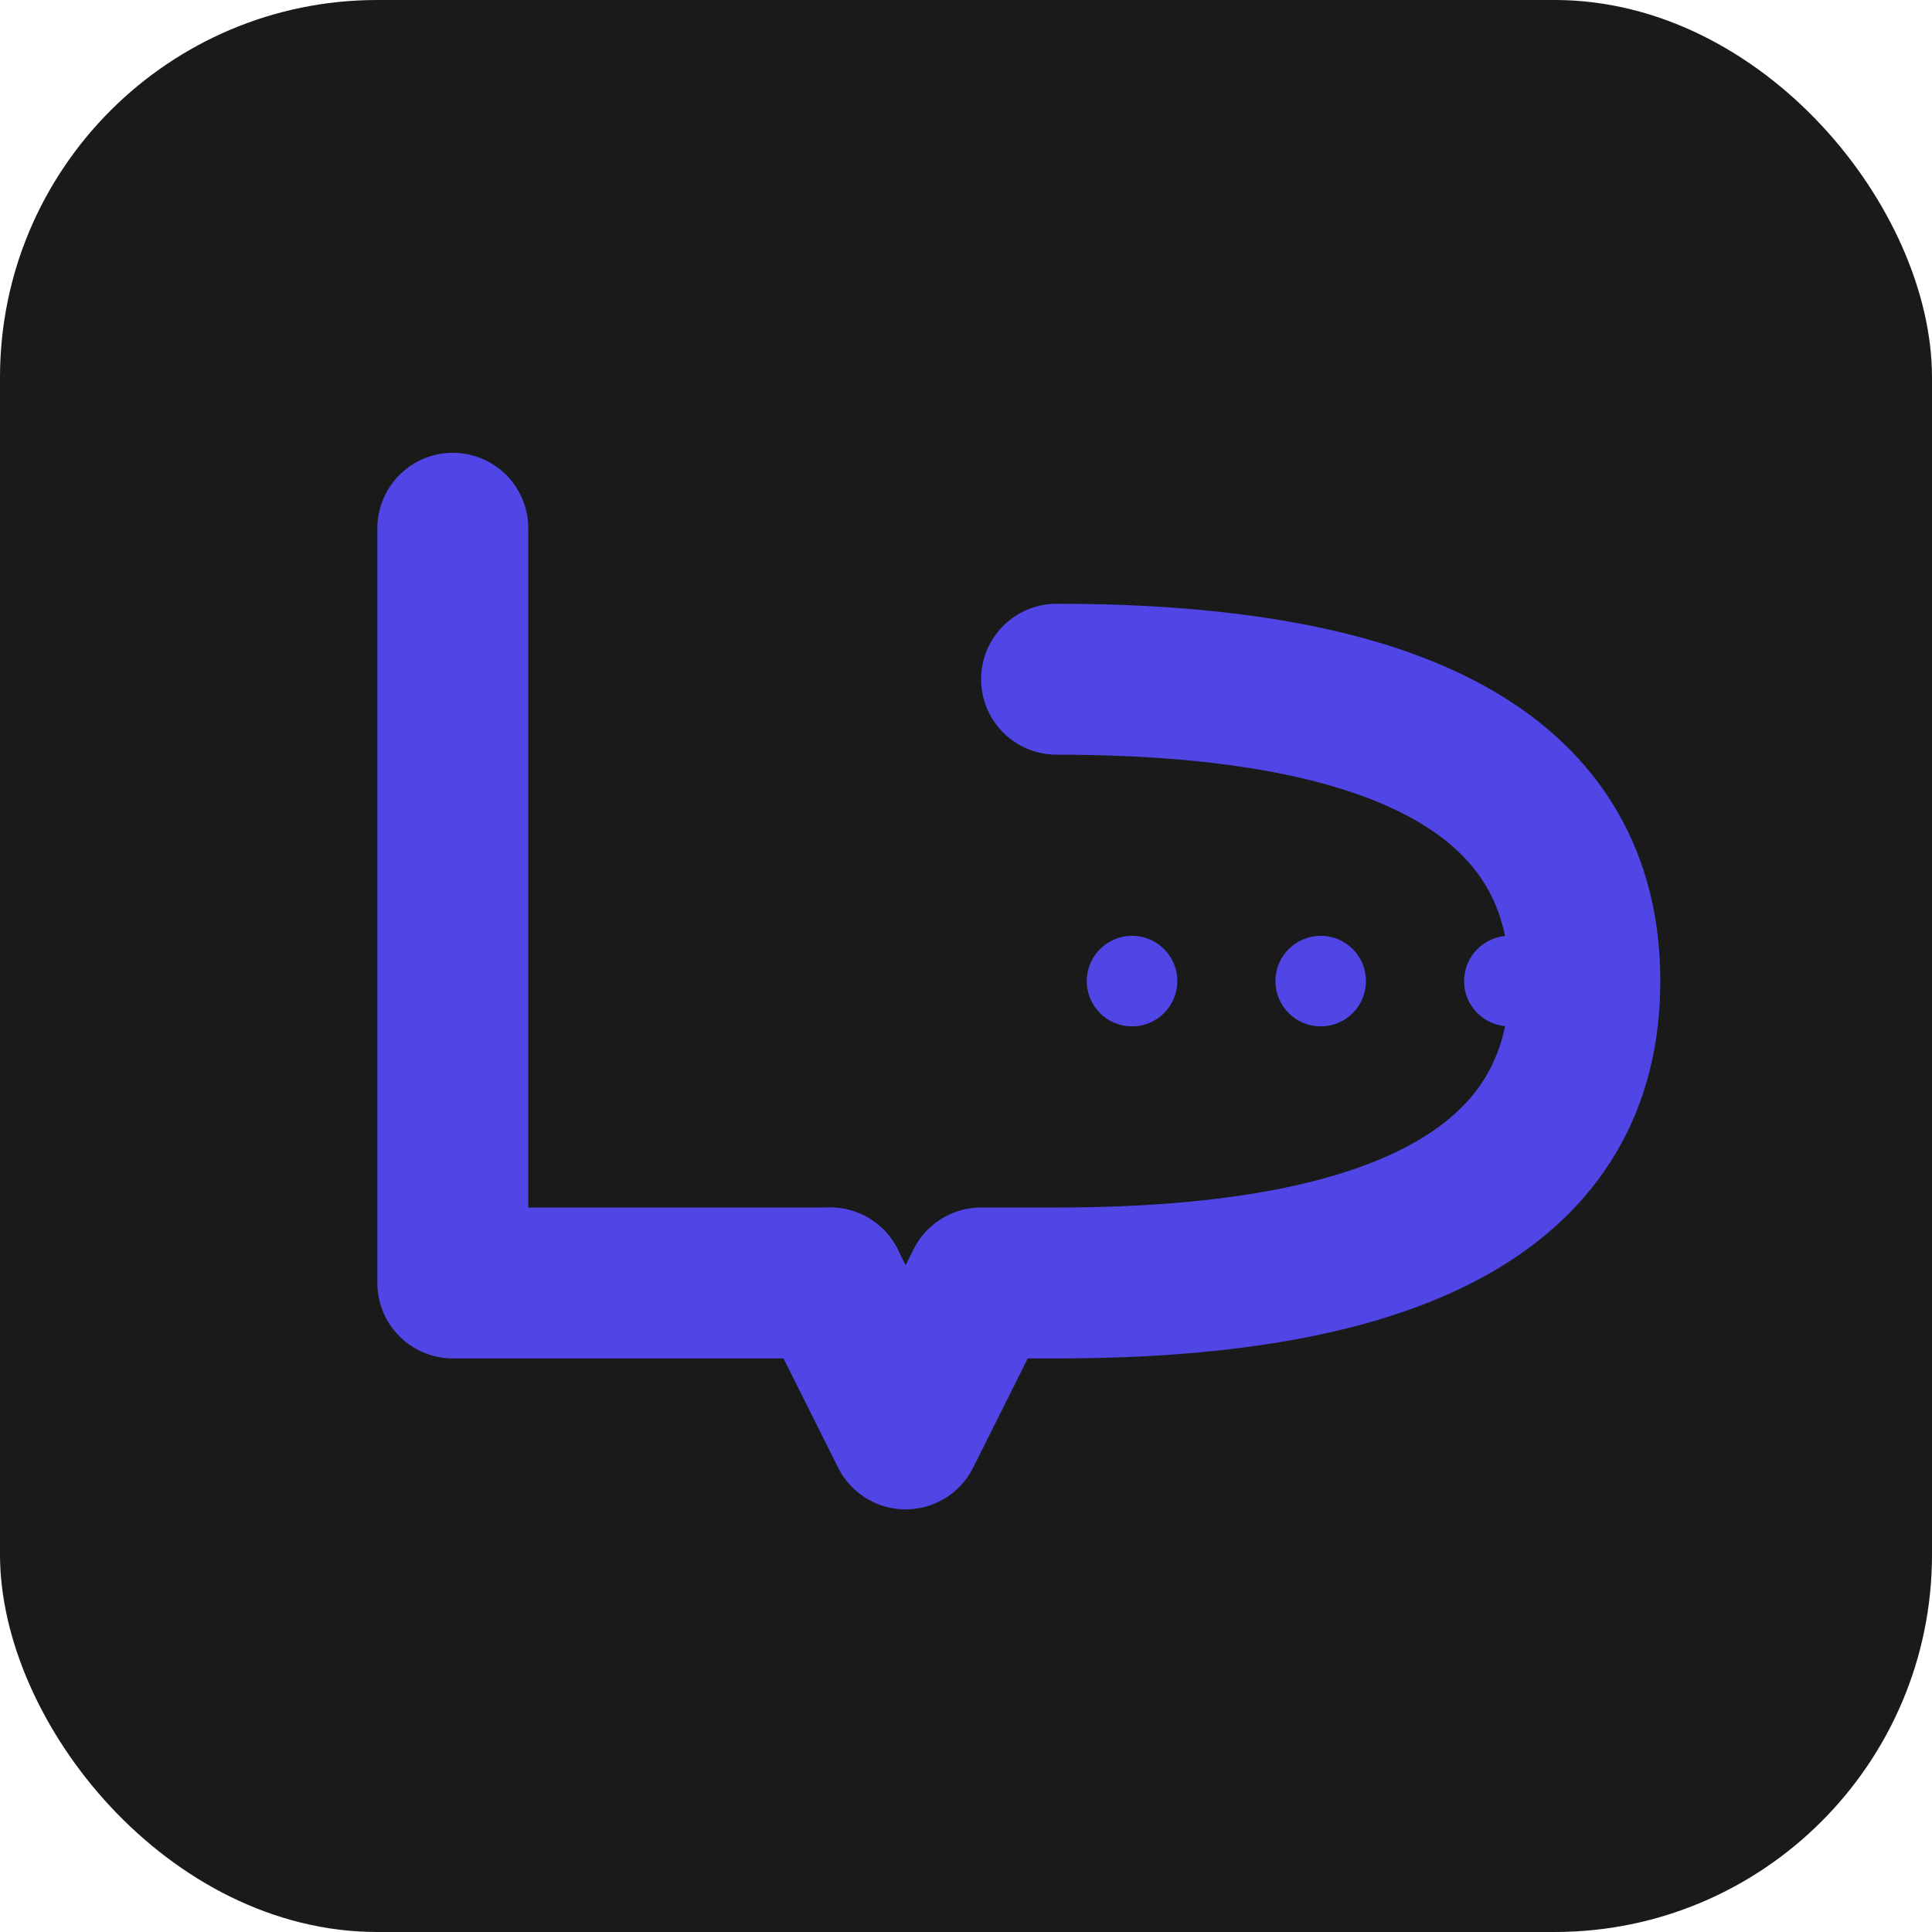 <svg xmlns="http://www.w3.org/2000/svg" viewBox="0 0 512 512">
  <!-- Background -->
  <rect width="512" height="512" rx="100" fill="#1a1a1a"/>
  
  <!-- Stylized "L2" -->
  <path d="M 120 140
           L 120 340
           L 220 340"
        stroke="#4f46e5"
        stroke-width="40"
        stroke-linecap="round"
        stroke-linejoin="round"
        fill="none"/>
  
  <!-- Chat/AI element -->
  <path d="M 280 180
           Q 420 180 420 260
           Q 420 340 280 340
           L 260 340
           L 240 380
           L 220 340"
        stroke="#4f46e5"
        stroke-width="40"
        stroke-linecap="round"
        stroke-linejoin="round"
        fill="none"/>
  
  <!-- Decorative dots -->
  <circle cx="300" cy="260" r="12" fill="#4f46e5"/>
  <circle cx="350" cy="260" r="12" fill="#4f46e5"/>
  <circle cx="400" cy="260" r="12" fill="#4f46e5"/>
</svg>